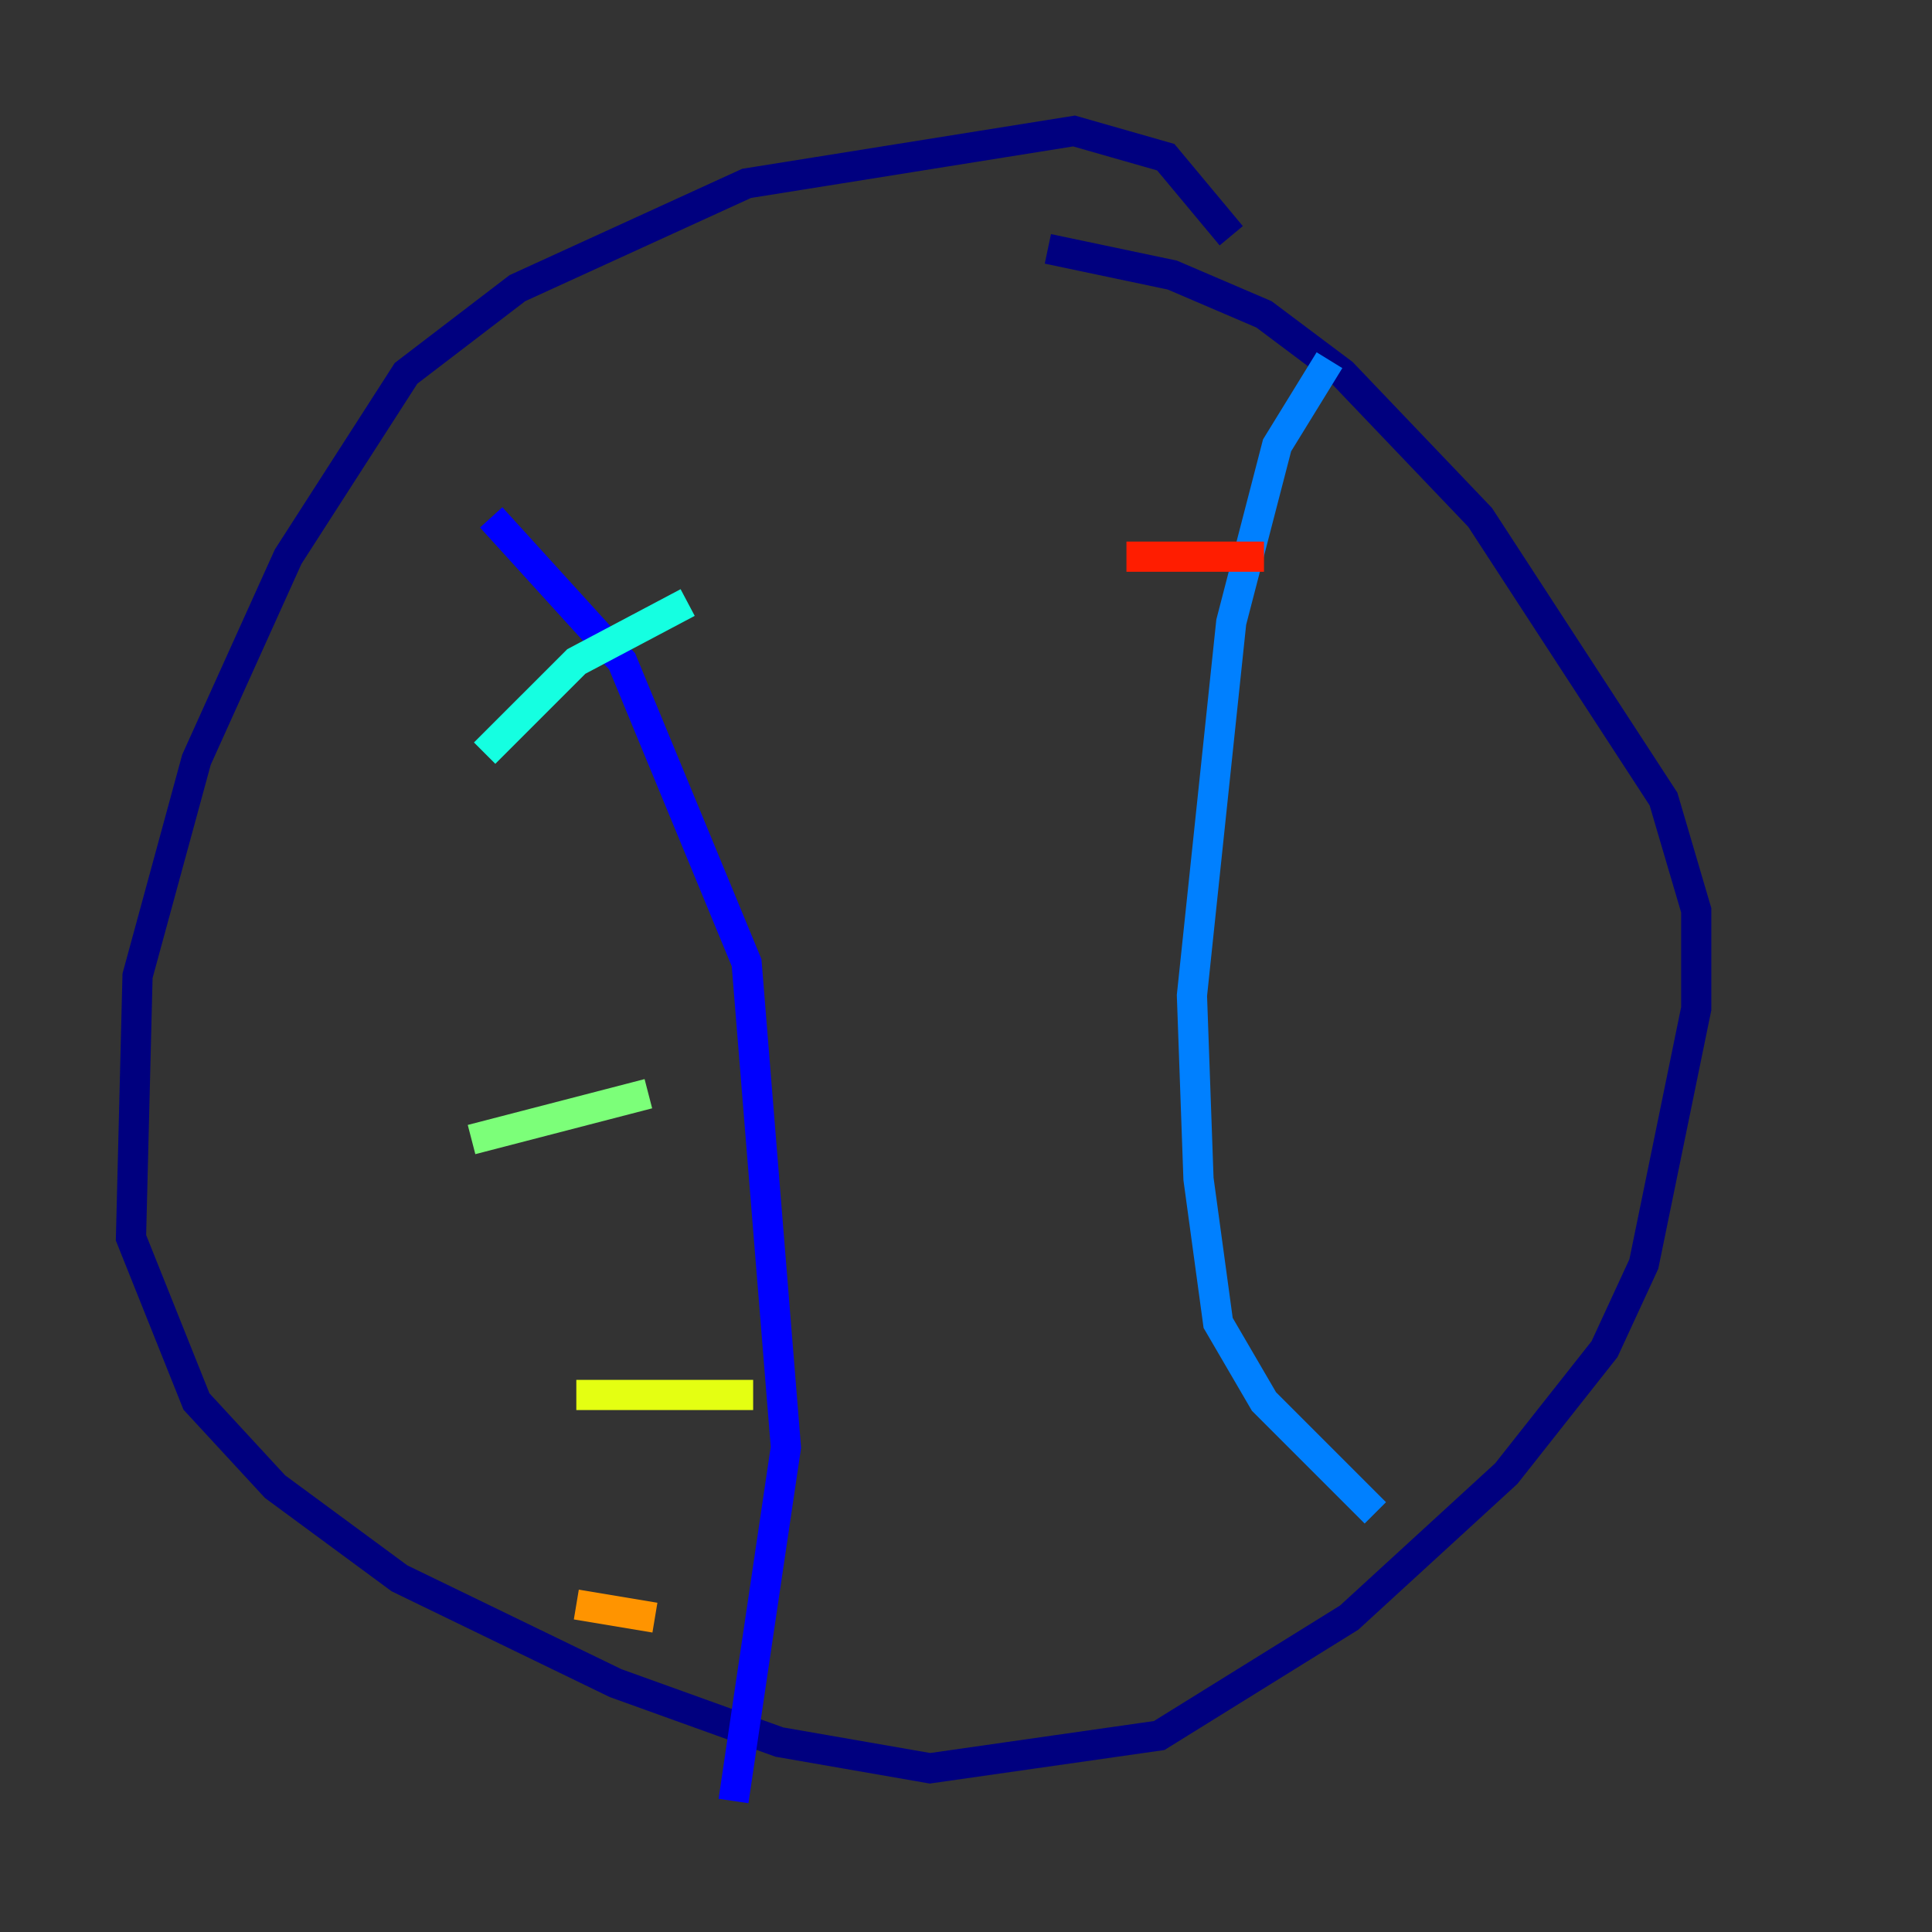 <?xml version="1.0" encoding="utf-8" ?>
<svg baseProfile="tiny" height="128" version="1.2" viewBox="0,0,128,128" width="128" xmlns="http://www.w3.org/2000/svg" xmlns:ev="http://www.w3.org/2001/xml-events" xmlns:xlink="http://www.w3.org/1999/xlink"><rect x="0" y="0" width="128" height="128" fill="#333333" stroke="none"/><defs /><polyline fill="none" points="81.573,15.62 77.234,10.414 71.159,8.678 49.464,12.149 34.278,19.091 26.902,24.732 19.091,36.881 13.017,50.332 9.112,64.651 8.678,82.007 13.017,92.854 18.224,98.495 26.468,104.57 40.786,111.512 51.634,115.417 61.614,117.153 76.8,114.983 89.383,107.173 99.797,97.627 106.305,89.383 108.909,83.742 112.38,66.82 112.38,60.312 110.21,52.936 98.061,34.278 88.949,24.732 83.742,20.827 77.668,18.224 69.424,16.488" stroke="#00007f" stroke-width="2" /><polyline fill="none" points="32.542,34.278 41.22,43.824 49.464,63.783 52.068,95.891 48.597,119.322" stroke="#0000ff" stroke-width="2" /><polyline fill="none" points="88.081,23.864 84.61,29.505 81.573,41.22 78.969,65.953 79.403,78.102 80.705,87.647 83.742,92.854 91.119,100.231" stroke="#0080ff" stroke-width="2" /><polyline fill="none" points="32.108,49.898 38.183,43.824 45.559,39.919" stroke="#15ffe1" stroke-width="2" /><polyline fill="none" points="31.241,75.498 42.956,72.461" stroke="#7cff79" stroke-width="2" /><polyline fill="none" points="38.183,92.42 49.898,92.42" stroke="#e4ff12" stroke-width="2" /><polyline fill="none" points="38.183,106.305 43.39,107.173" stroke="#ff9400" stroke-width="2" /><polyline fill="none" points="83.742,36.881 74.63,36.881" stroke="#ff1d00" stroke-width="2" /><polyline fill="none" points="91.986,70.725 91.986,70.725" stroke="#7f0000" stroke-width="2" /></svg>